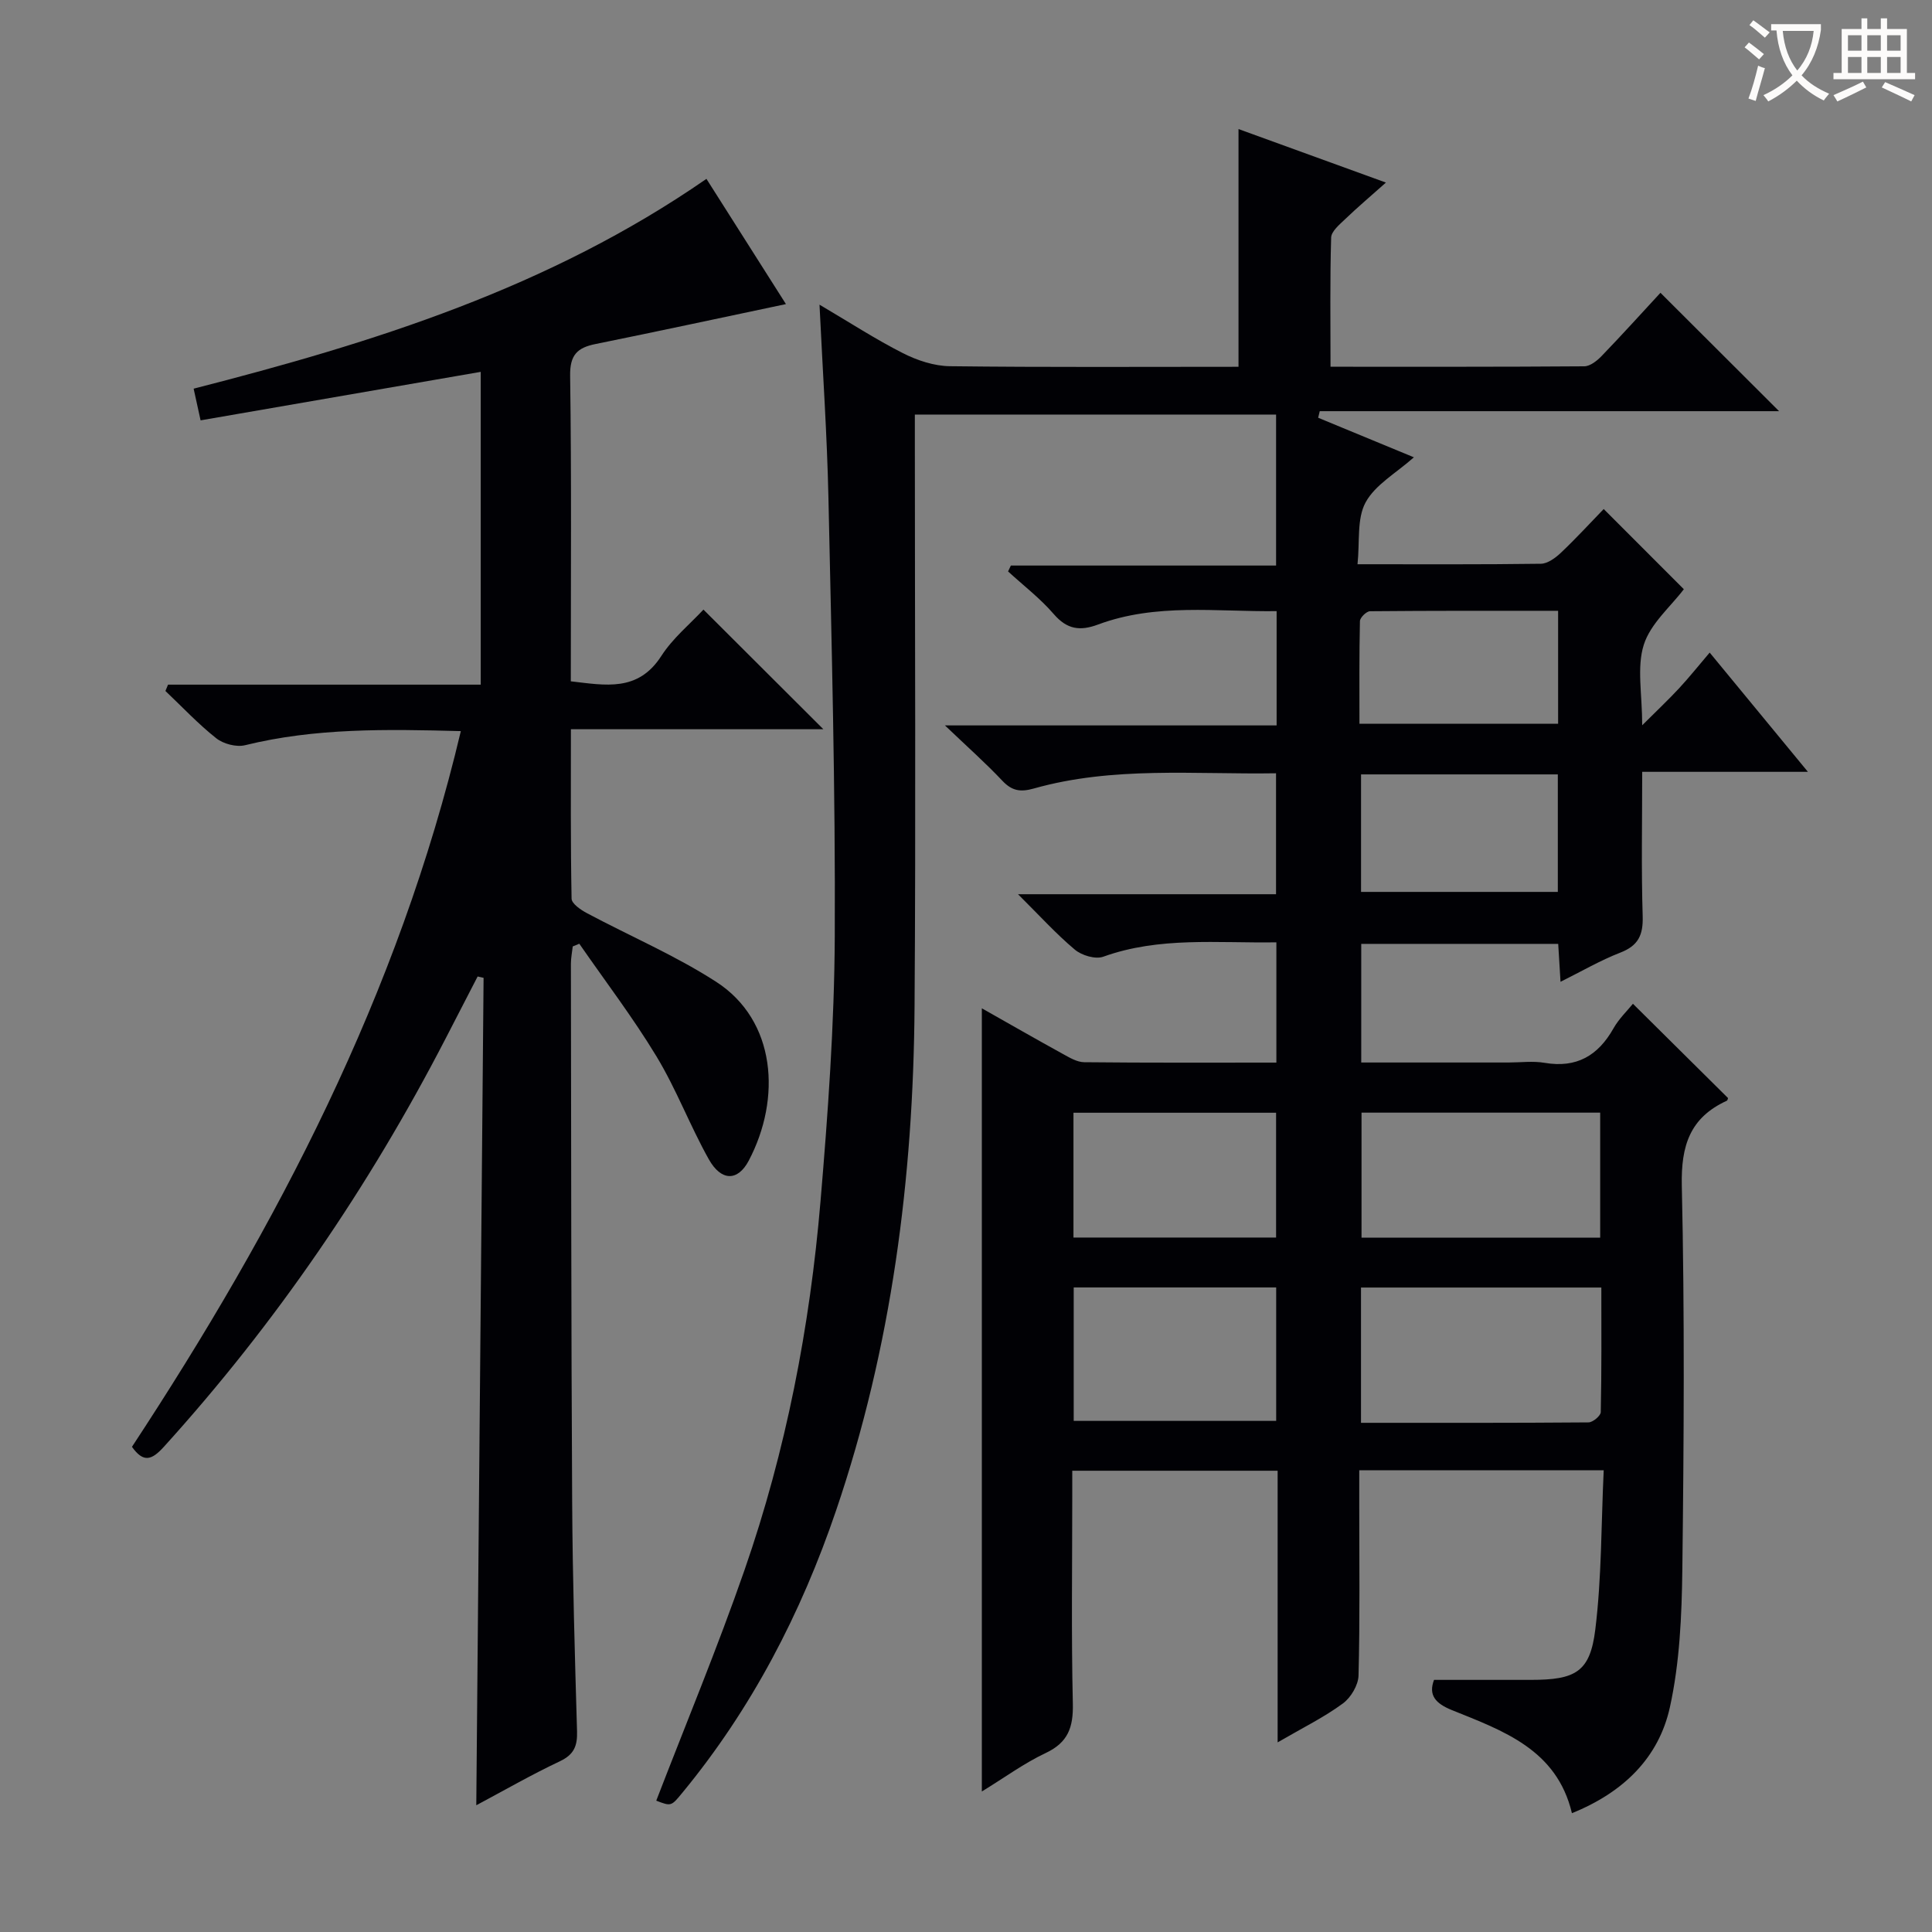 <svg enable-background="new 0 0 400 400" viewBox="0 0 400 400" xmlns="http://www.w3.org/2000/svg"><rect x="0" y="0" width="400" height="400" fill="#808080" stroke="none"/><path d="m264.52 360.74c0-19.39 0-37.66 0-56.24-14.25 0-27.99 0-42.52 0v5.24c0 14.33-.21 28.67.12 43 .11 4.88-.99 8.03-5.63 10.21-4.44 2.09-8.46 5.05-13.21 7.96 0-54.34 0-107.88 0-162.15 5.78 3.27 11.2 6.38 16.67 9.39 1.42.78 3.01 1.76 4.54 1.77 13.15.14 26.3.08 39.77.08 0-8.39 0-16.46 0-24.9-12.25.19-24.21-1.21-35.85 2.98-1.62.58-4.45-.27-5.88-1.47-3.88-3.26-7.32-7.06-11.76-11.47h53.42c0-8.43 0-16.47 0-25.04-16.89.27-33.71-1.49-50.14 3.15-2.79.79-4.55.5-6.54-1.62-3.42-3.63-7.17-6.95-11.87-11.44h68.67c0-8.08 0-15.51 0-23.66-12.5.15-24.96-1.7-36.99 2.78-3.74 1.39-6.41 1-9.15-2.17-2.8-3.25-6.28-5.91-9.46-8.83.19-.41.39-.81.58-1.22h54.91c0-10.69 0-20.76 0-31.26-24.73 0-49.42 0-74.79 0v6c0 38.83.21 77.67-.06 116.5-.25 35.58-4.74 70.58-16.26 104.44-7.24 21.27-17.44 40.95-31.79 58.37-2.34 2.85-2.33 2.86-5.43 1.67 6.13-15.9 12.68-31.65 18.27-47.74 8.6-24.73 13.54-50.33 15.74-76.38 1.54-18.21 2.86-36.5 2.95-54.76.15-30.27-.66-60.54-1.31-90.81-.28-12.95-1.17-25.88-1.85-40.04 6.3 3.71 11.63 7.18 17.27 10.04 2.96 1.5 6.46 2.66 9.73 2.7 19.82.24 39.64.12 59.75.12 0-16.43 0-32.59 0-49.22 9.95 3.61 19.72 7.16 30.52 11.08-3.21 2.86-5.91 5.14-8.46 7.59-1.16 1.11-2.85 2.51-2.88 3.81-.26 8.78-.13 17.57-.13 26.73 17.92 0 35.23.04 52.53-.09 1.22-.01 2.65-1.14 3.6-2.13 4.26-4.42 8.37-8.97 12.18-13.09 8.22 8.2 16.19 16.16 24.56 24.51-31.79 0-63.45 0-95.1 0-.11.45-.22.91-.33 1.36 6.36 2.63 12.73 5.26 19.82 8.19-3.68 3.28-8.01 5.67-10 9.34-1.84 3.39-1.18 8.15-1.67 12.8 13.36 0 25.66.07 37.96-.1 1.4-.02 3.02-1.21 4.14-2.27 3.14-2.97 6.07-6.17 8.87-9.06 5.79 5.8 11.3 11.31 16.59 16.6-2.72 3.6-6.9 7.11-8.29 11.5-1.48 4.67-.33 10.17-.33 16.67 3.08-3.07 5.43-5.28 7.62-7.64 2.14-2.31 4.11-4.78 6.35-7.41 7.07 8.58 13.41 16.28 20.34 24.69-11.66 0-22.66 0-34.31 0 0 10.37-.2 20.14.1 29.9.12 3.88-.91 6.09-4.63 7.53-4.13 1.6-8.01 3.87-12.38 6.04-.18-2.92-.32-5.2-.48-7.85-13.53 0-26.94 0-40.78 0v24.56h30.49c2.5 0 5.06-.35 7.49.07 6.61 1.12 11.06-1.49 14.25-7.15 1.12-1.98 2.84-3.62 4.02-5.08 6.66 6.6 13.14 13.02 19.69 19.52-.02.04-.07.48-.28.57-7.6 3.49-9.47 9.28-9.29 17.55.6 26.49.43 53 .11 79.49-.12 9.54-.54 19.28-2.58 28.53-2.3 10.41-9.57 17.6-20.28 21.92-3.13-13.2-14.24-17.06-24.87-21.35-3.36-1.36-4.89-3.08-3.68-6.25h20.04c9.26 0 12.27-1.62 13.35-10.43 1.33-10.8 1.21-21.78 1.74-32.97-17.36 0-33.62 0-50.61 0v7.5c0 11.66.15 23.33-.15 34.99-.05 2-1.59 4.59-3.25 5.8-3.85 2.84-8.2 4.97-13.5 8.05zm67.02-94.17c-17.01 0-33.33 0-49.76 0v28.01c15.95 0 31.53.04 47.11-.09.89-.01 2.51-1.36 2.53-2.12.19-8.59.12-17.18.12-25.8zm-.24-36.21c-16.76 0-33.12 0-49.41 0v25.89h49.41c0-8.73 0-17.13 0-25.89zm-67.08 36.19c-14.23 0-28.08 0-41.92 0v27.63h41.92c0-9.48 0-18.53 0-27.63zm-41.97-10.33h41.95c0-8.9 0-17.42 0-25.84-14.26 0-28.13 0-41.95 0zm59.54-95.89v24.33h40.74c0-8.25 0-16.16 0-24.33-13.7 0-27.11 0-40.74 0zm40.8-10.48c0-7.93 0-15.34 0-23.39-13.13 0-26.04-.03-38.95.09-.73.01-2.07 1.32-2.08 2.05-.16 7.05-.1 14.11-.1 21.25z" fill="#010105"/><path d="m98.61 373.76c.5-57.27 1.01-114.29 1.51-171.31-.41-.09-.82-.19-1.23-.28-2.23 4.33-4.47 8.65-6.7 12.98-15.83 30.6-35.09 58.82-58.25 84.38-2.53 2.79-4.23 3.37-6.62.02 30.08-45.75 55.21-93.79 68.09-148.18-15.47-.41-30.16-.66-44.68 2.92-1.8.44-4.49-.27-5.97-1.45-3.74-2.96-7.03-6.48-10.51-9.78.18-.44.36-.87.54-1.31h64.74c0-21.83 0-42.91 0-64.76-19.37 3.35-38.54 6.67-58 10.04-.51-2.31-.96-4.38-1.44-6.56 37.2-9.52 73.57-20.86 106.17-43.44 5.49 8.66 11.04 17.39 16.46 25.93-13.28 2.8-26.32 5.61-39.39 8.26-3.77.76-5.35 2.21-5.29 6.55.3 20.98.14 41.97.14 63.29 7.17.82 13.91 2.25 18.74-5.25 2.38-3.7 5.96-6.63 8.72-9.6 8.32 8.3 16.42 16.38 24.83 24.77-17.11 0-34.4 0-52.27 0 0 12.19-.08 23.64.14 35.08.02 1.03 1.89 2.31 3.16 2.99 8.92 4.76 18.31 8.76 26.77 14.22 12.42 8.02 13.55 24.14 6.74 37.05-2.27 4.29-5.7 4.27-8.27-.32-3.89-6.94-6.71-14.49-10.82-21.28-4.87-8.05-10.61-15.57-15.98-23.33-.45.19-.91.37-1.36.56-.13 1.19-.38 2.38-.38 3.58.06 37.16.05 74.32.26 111.48.09 15.81.55 31.62 1.01 47.42.09 3.02-.6 4.81-3.51 6.2-5.97 2.82-11.7 6.12-17.35 9.13z" fill="#010105"/><g fill="#fcfbfa"><path d="m362.1 8.8c1.1.8 2.1 1.6 3.1 2.4l-1 1.1c-1.3-1.1-2.3-2-3-2.5zm1.9 4.8c.5.2.9.4 1.4.5-.6 2.3-1.3 4.5-1.9 6.8l-1.5-.5c.8-2.1 1.4-4.3 2-6.8zm-1-9.4c1.3.9 2.4 1.8 3.4 2.5l-1 1.1c-1.4-1.2-2.4-2.1-3.2-2.6zm3.7 2.2v-1.4h10.3v1.2c-.5 3.6-1.8 6.8-4 9.4 1.5 1.6 3.4 2.8 5.7 3.8-.3.4-.7.8-1.1 1.4-2.3-1.1-4.1-2.5-5.6-4.1-1.6 1.6-3.6 3.1-5.9 4.3-.3-.5-.7-.9-1-1.3 2.4-1.1 4.4-2.5 6-4.1-1.9-2.5-3-5.6-3.3-9.3h-1.1zm8.8 0h-6.4c.3 3.3 1.3 6 3 8.2 2-2.3 3.1-5.1 3.4-8.2z"/><path d="m385.3 3.8h1.3v2.2h2.8v-2.2h1.3v2.2h4.1v9.1h1.7v1.3h-16.9v-1.3h1.7v-9.1h4.1v-2.2zm.4 13.1.7 1.2c-1.8.9-3.8 1.9-6 2.9-.2-.4-.5-.8-.8-1.3 2.3-1 4.3-1.9 6.1-2.8zm-3.1-6.4h2.8v-3.2h-2.8zm0 4.6h2.8v-3.3h-2.8zm4-4.6h2.8v-3.2h-2.8zm0 4.6h2.8v-3.3h-2.8zm3.7 1.9c2.1.9 4.1 1.8 6.1 2.7l-.7 1.3c-2.2-1.1-4.2-2-6.1-2.9zm3.2-9.7h-2.8v3.2h2.8zm-2.8 7.8h2.8v-3.3h-2.8z"/></g></svg>